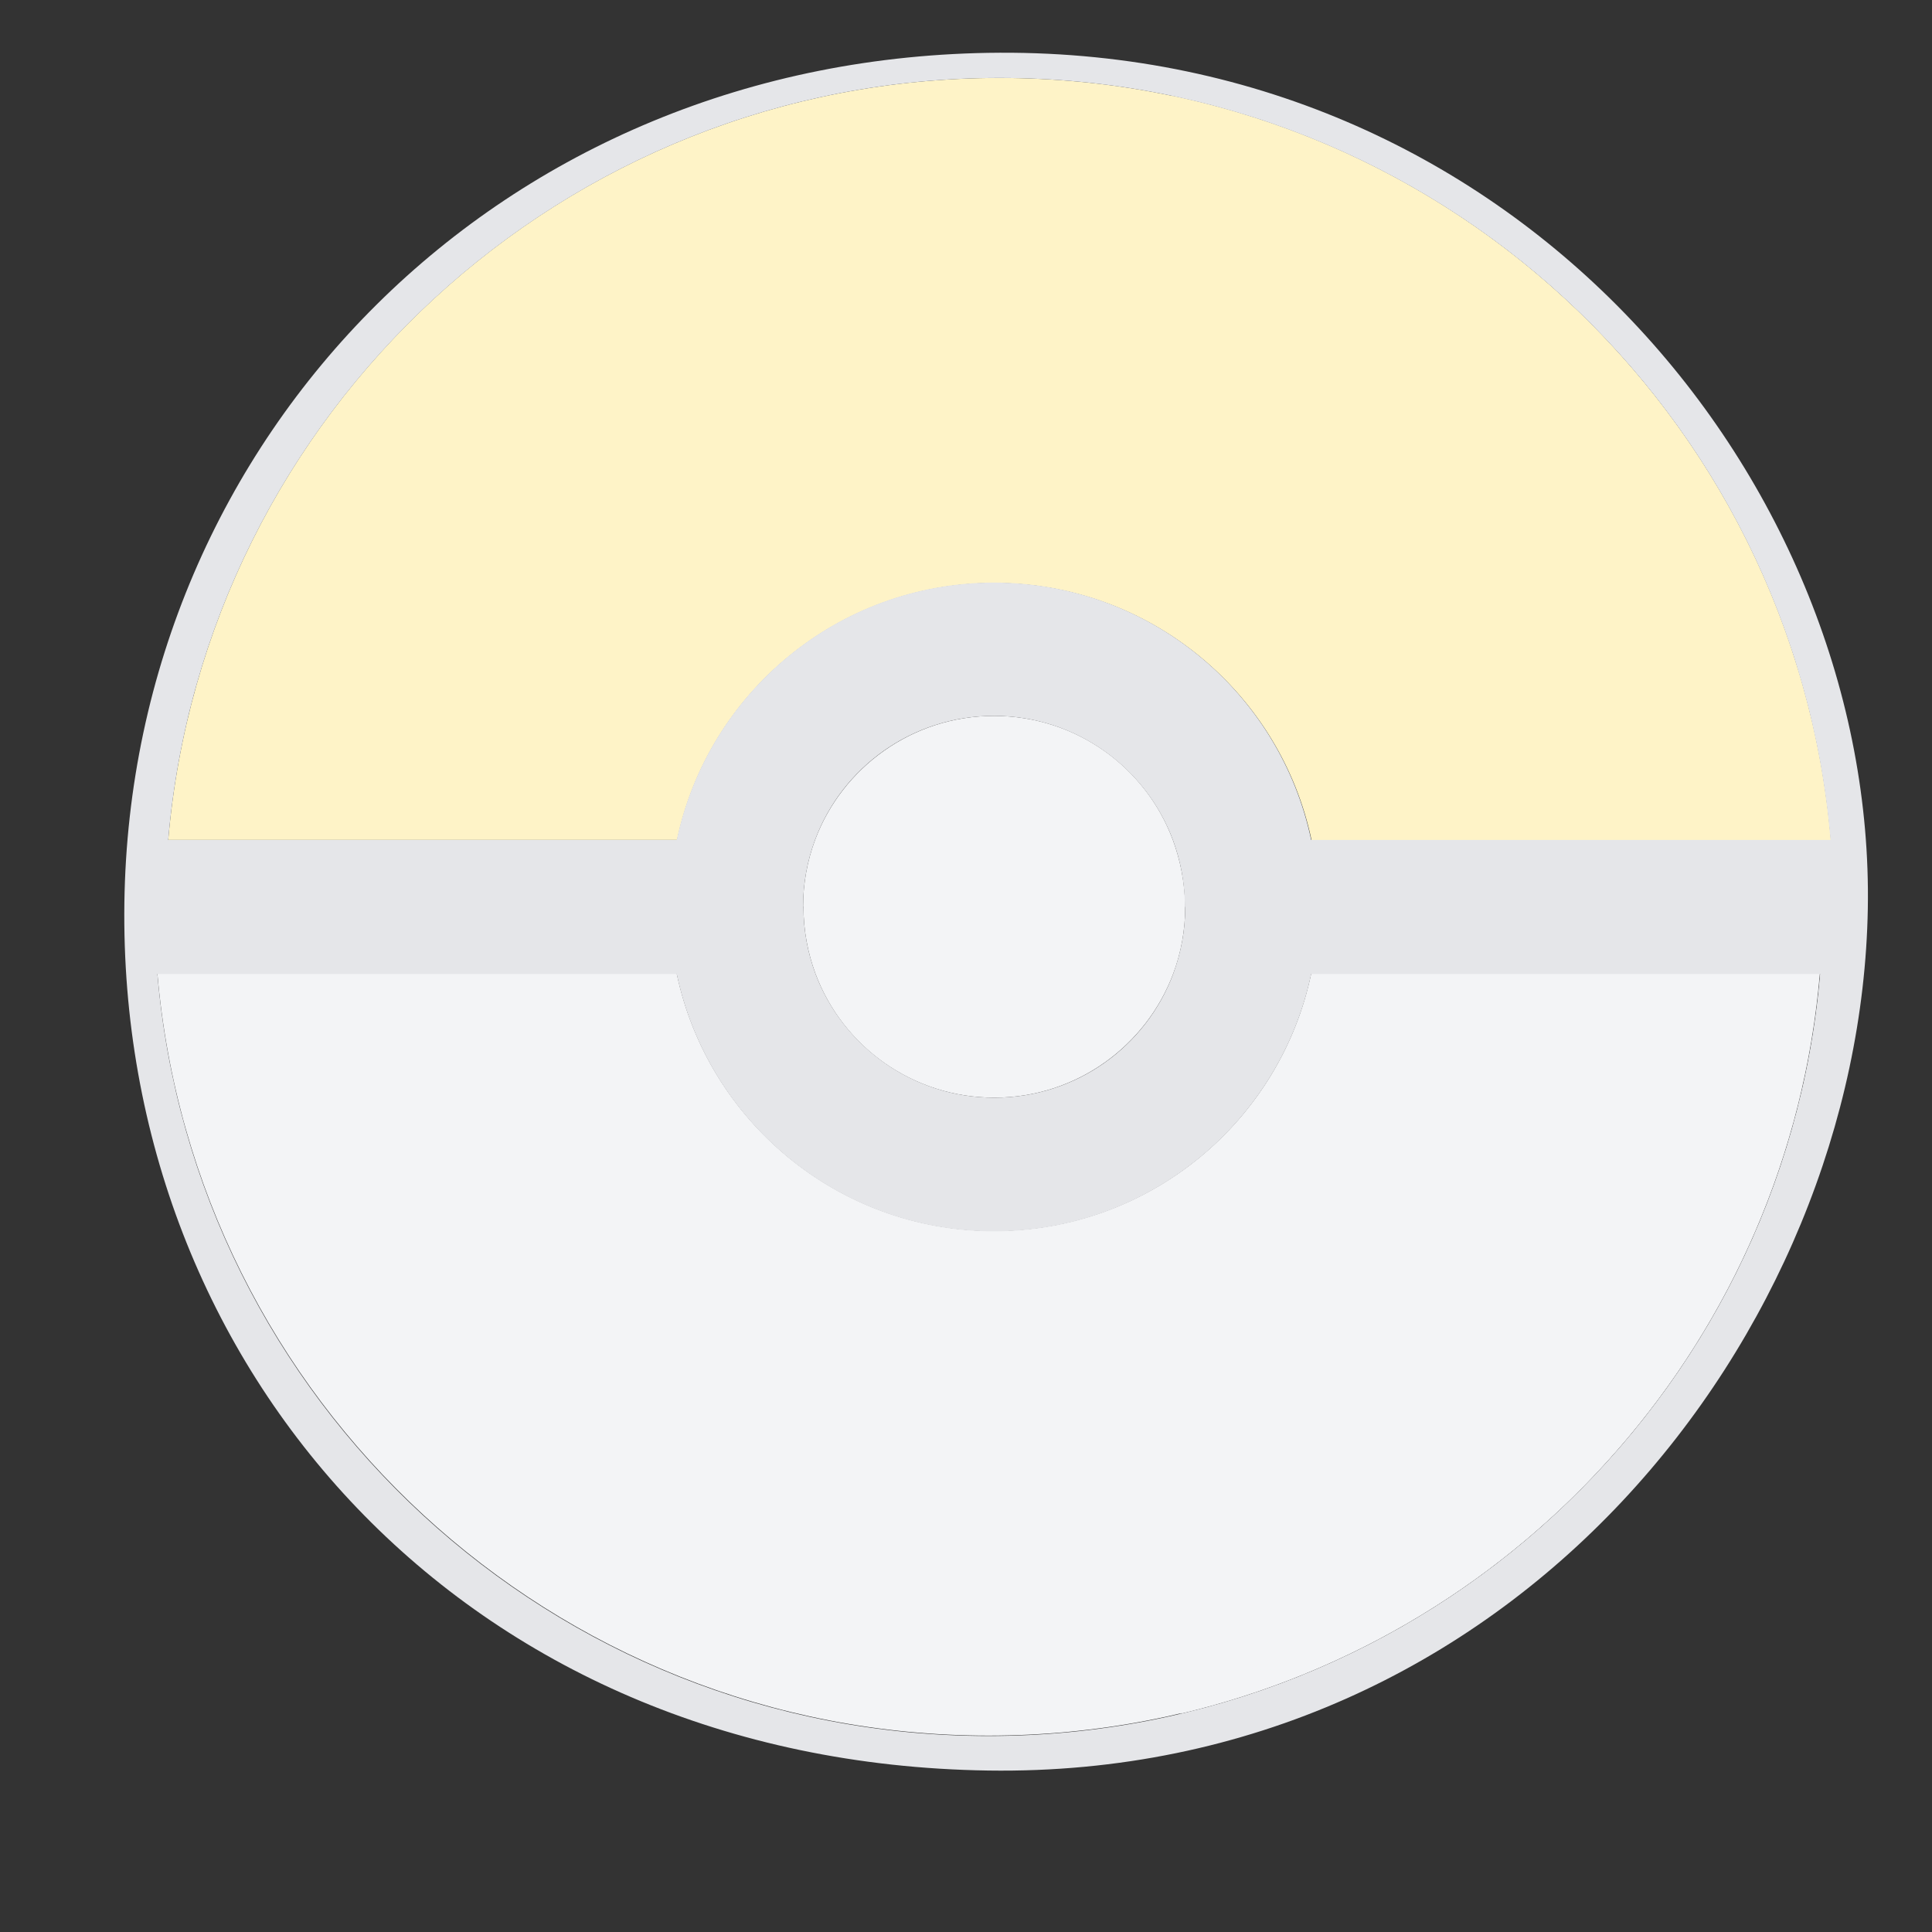 <?xml version="1.0" encoding="utf-8"?>
<svg viewBox="0 0 500 500" xmlns="http://www.w3.org/2000/svg">
  <rect x="0" y="0" width="500" height="500" fill="#333333" stroke="none"/>
  <g id="Colours" transform="matrix(1, 0, 0, 1, -40.364, -62.327)">
    <path id="Down" class="st0" d="M297.6,380.9c-40.4,0-74.1-28.6-82.1-66.6H81.1c9.5,110.5,102.2,197.2,215.1,197.2 s205.7-86.7,215.1-197.2H379.7C371.7,352.4,338,380.9,297.6,380.9z" style="fill: rgb(243, 244, 246);"/>
    <path id="Shadow_Down" class="st1" d="M345.6,505.9c89.6-21,157.7-97.7,165.7-191.6h-53C453,399.5,408.3,471.7,345.6,505.9z" style="fill: rgb(243, 244, 246);"/>
    <path id="Center" class="st0" d="M347.1,297L347.1,297C347,297,347,297,347.1,297c-0.1-6.1-1.2-11.9-3.2-17.3 c-7-18.8-25.1-32.1-46.3-32.1s-39.3,13.4-46.3,32.1c-2,5.4-3.1,11.2-3.1,17.3c0,0,0,0,0,0h0.1c0,0,0,0,0,0 c0,6.1,1.1,11.9,3.1,17.3c7,18.8,25.1,32.1,46.3,32.1c21.2,0,39.3-13.4,46.3-32.1C346,309,347.1,303.1,347.1,297 C347.1,297,347.1,297,347.1,297z" style="fill: rgb(243, 244, 246);"/>
    <path id="Up" class="st2" d="M297.7,213.2c40.4,0,74.1,28.6,82.1,66.6h134.4C504.7,169.2,412,82.5,299,82.5S93.4,169.2,83.9,279.7 h131.7C223.6,241.7,257.3,213.2,297.7,213.2z" style="fill: rgb(254, 243, 199);"/>
    <path id="Shadow_Up" class="st3" d="M458.3,279.7h55.8c-8.2-95.5-78.6-173.3-170.5-192.6C407.4,120.8,452.9,193.7,458.3,279.7z" style="fill: rgb(254, 243, 199);"/>
    <path id="Line" class="st4" d="M 299 82.5 C 412 82.5 504.7 169.2 514.1 279.7 L 379.7 279.7 C 371.7 241.7 338 213.1 297.6 213.1 C 257.2 213.1 223.5 241.7 215.5 279.7 L 83.9 279.7 C 93.4 169.2 186.1 82.5 299 82.5 Z M 343.9 279.7 C 345.9 285.1 347 290.9 347 297 L 347.1 297 C 347.1 303.1 346 308.9 344 314.3 C 337 333.1 318.9 346.4 297.7 346.4 C 276.5 346.4 258.4 333 251.4 314.3 C 249.4 308.9 248.3 303.1 248.3 297 L 248.2 297 C 248.2 290.9 249.3 285.1 251.3 279.7 C 258.3 260.9 276.4 247.6 297.6 247.6 C 318.8 247.6 336.9 261 343.9 279.7 Z M 296.2 511.6 C 183.2 511.6 90.5 424.9 81.1 314.4 L 215.5 314.4 C 223.5 352.4 257.2 381 297.6 381 C 338 381 371.7 352.4 379.7 314.4 L 511.4 314.4 C 501.9 424.8 409.2 511.6 296.2 511.6 Z M 299.108 75.973 C 169.649 76.569 74.208 175.665 72.553 295.994 C 70.898 416.323 160.373 518.537 296.092 520.54 C 431.811 522.543 521.822 407.351 523.752 297.503 C 525.682 187.655 433.815 75.352 299.108 75.973 Z" style="fill: rgb(229, 230, 233); stroke-miterlimit: 5; paint-order: fill; stroke-width: 0px;"/>
  </g>
</svg>